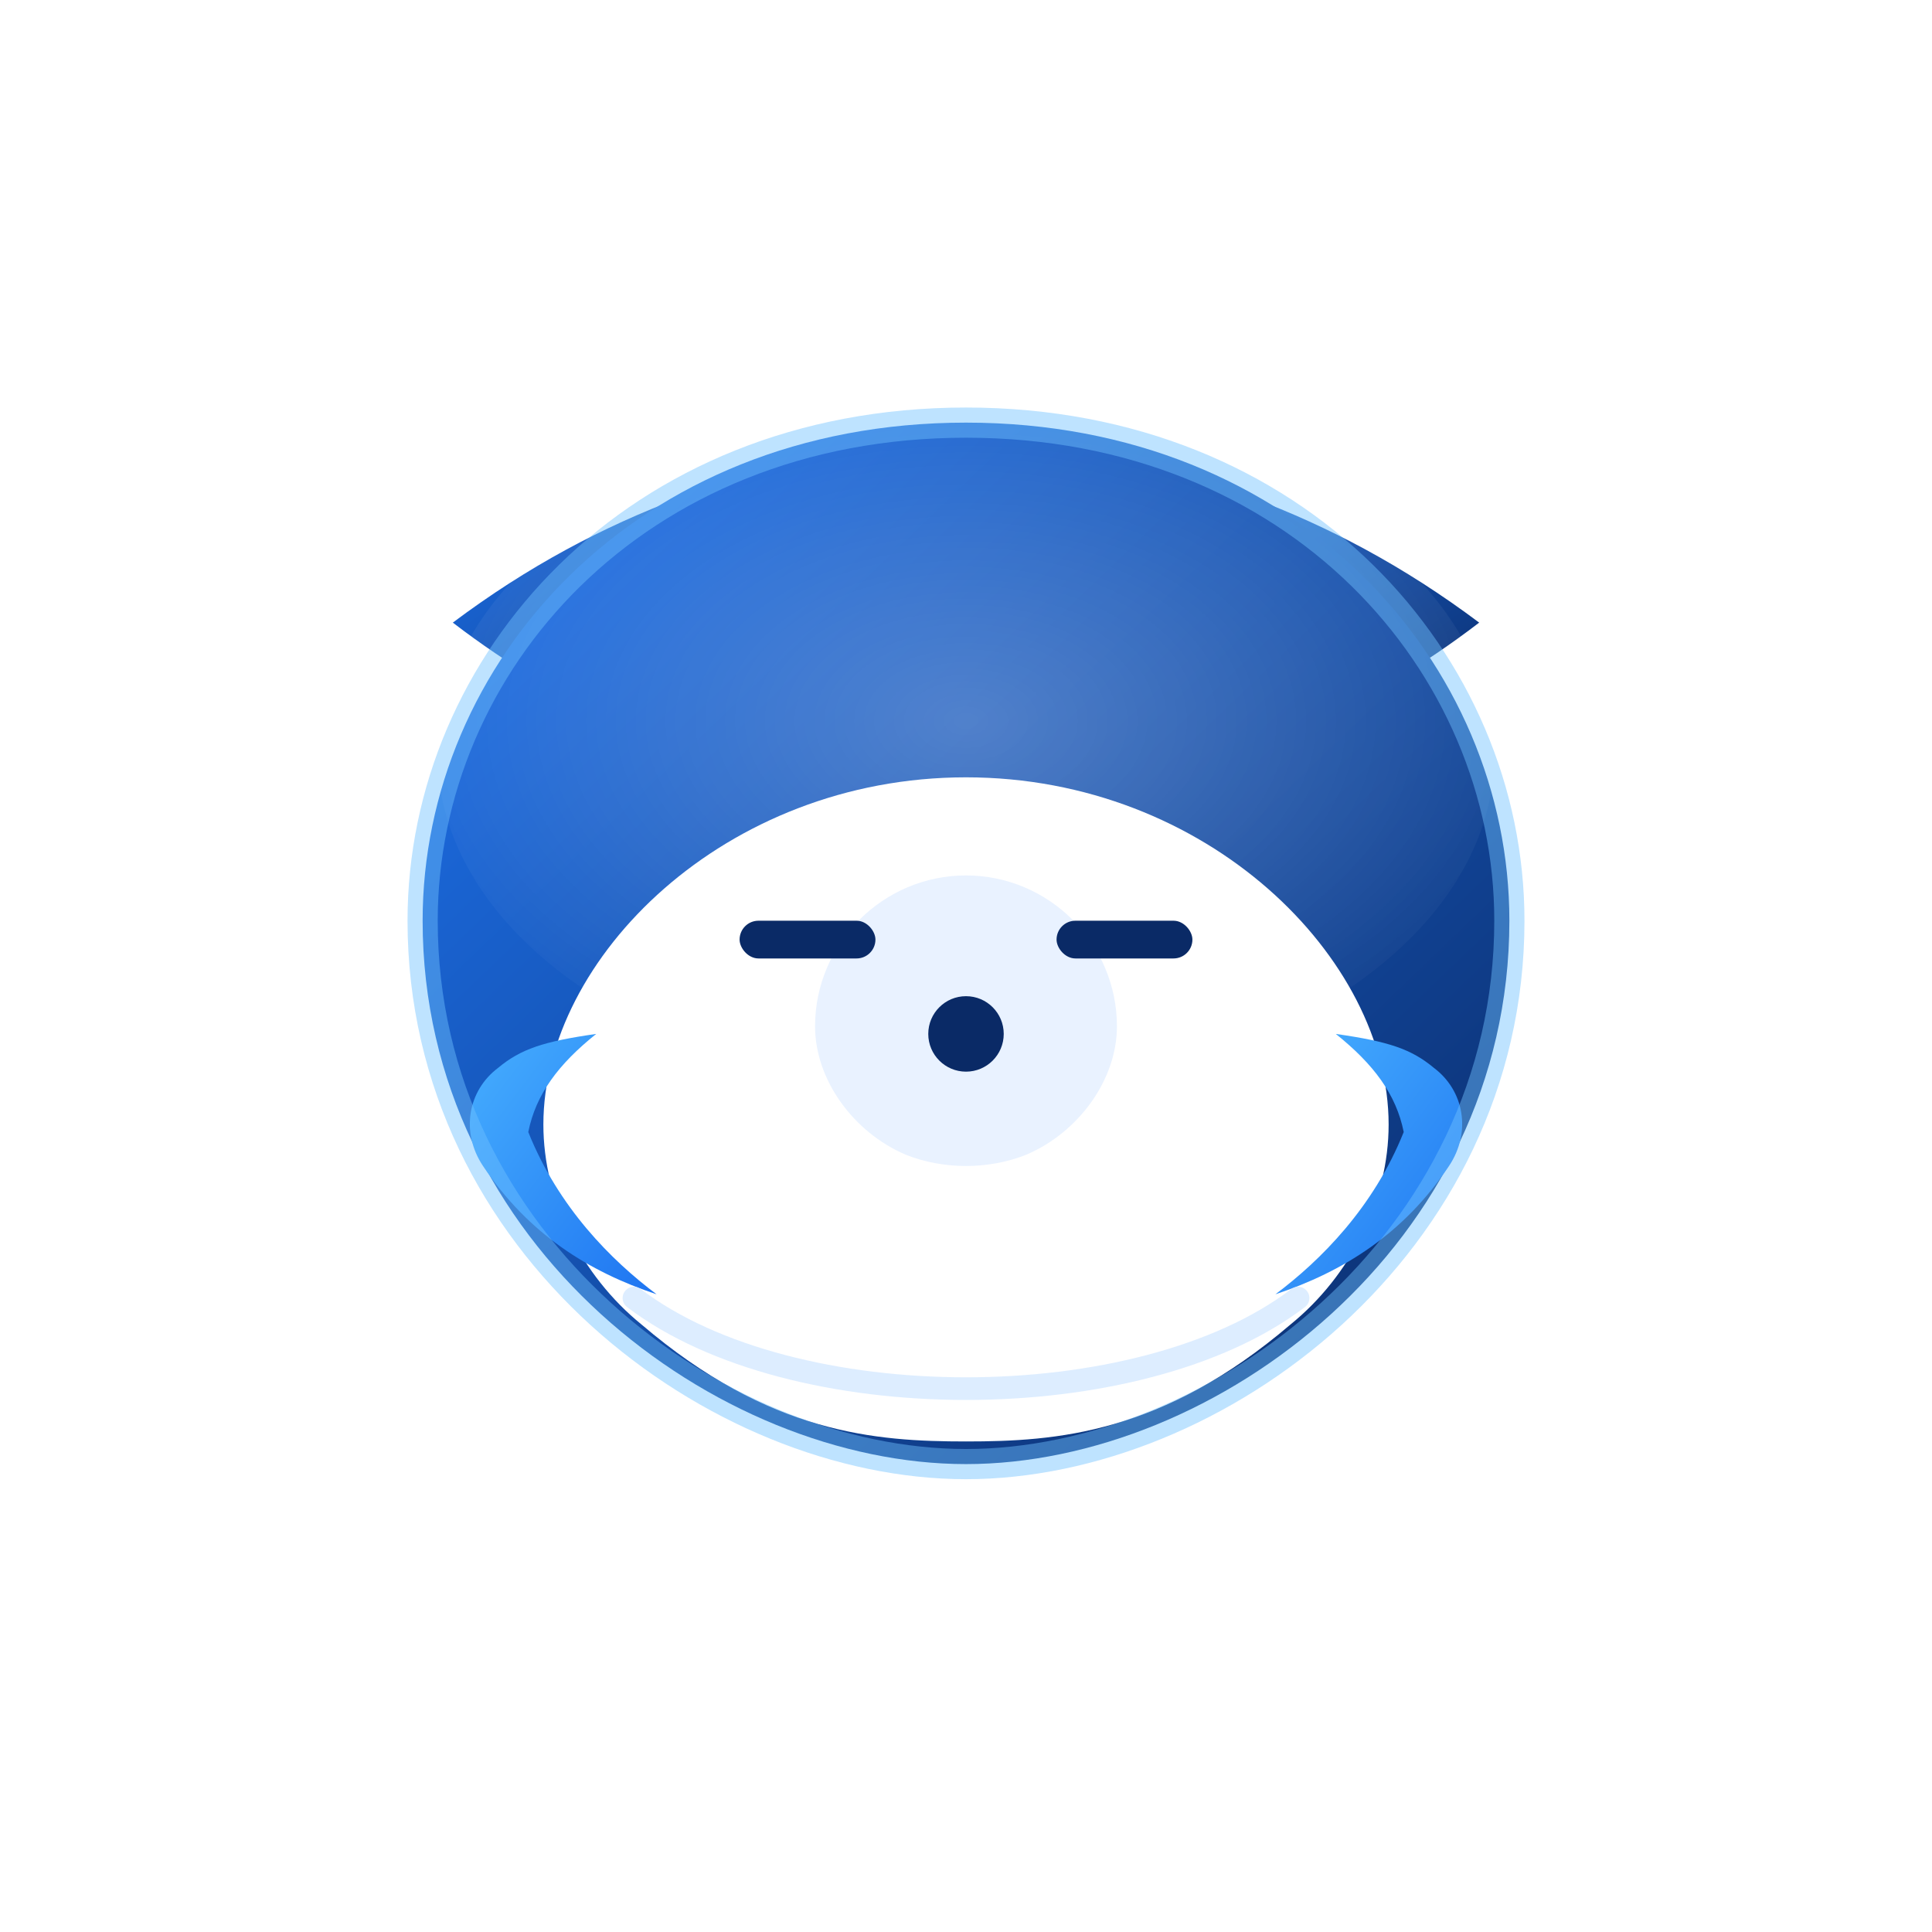 <!-- Whylee Fox Head — scalable, premium SVG (blue/cyan theme) -->  <svg xmlns="http://www.w3.org/2000/svg" viewBox="0 0 512 512" role="img" aria-labelledby="title desc">  
  <title id="title">Whylee Fox Head</title>  
  <desc id="desc">Stylized fox head logo with blue/cyan gradients and white facial mask.</desc>    <!-- ========== Palette (edit stops to re-theme) ========== -->    <defs>  
    <!-- Primary blue body -->  
    <linearGradient id="gBody" x1="0" y1="0" x2="1" y2="1">  
      <stop offset="0%" stop-color="#1e74f1"/>  
      <stop offset="100%" stop-color="#0a2a66"/>  
    </linearGradient>  <!-- Cyan edge highlight -->  
<linearGradient id="gEdge" x1="0" y1="0" x2="1" y2="1">  
  <stop offset="0%" stop-color="#47b0ff"/>  
  <stop offset="100%" stop-color="#1e74f1"/>  
</linearGradient>  

<!-- Inner glow (subtle) -->  
<radialGradient id="gGlow" cx="50%" cy="45%" r="60%">  
  <stop offset="0%" stop-color="rgba(255,255,255,0.25)"/>  
  <stop offset="100%" stop-color="rgba(255,255,255,0)"/>  
</radialGradient>  

<!-- Shadow for depth -->  
<filter id="softShadow" x="-20%" y="-20%" width="140%" height="140%">  
  <feDropShadow dx="0" dy="6" stdDeviation="8" flood-color="rgba(0,0,0,0.25)"/>  
</filter>

  </defs>    <!-- Optional backdrop circle (comment out if overlaying on posters) -->    <!-- <circle cx="256" cy="256" r="240" fill="#0f1a38"/> -->    <!-- ========== Fox Head Group ========== -->    <g filter="url(#softShadow)">  
    <!-- Ears (outer) -->  
    <path d="M120 165c40-30 80-42 120-48c-14 28-24 59-26 88c-34-5-64-17-94-40z"  
          fill="url(#gBody)"/>  
    <path d="M392 165c-40-30-80-42-120-48c14 28 24 59 26 88c34-5 64-17 94-40z"  
          fill="url(#gBody)"/>  <!-- Ear inner highlights -->  
<path d="M158 172c26-21 52-31 78-36c-8 16-14 35-16 54c-22-3-42-9-62-18z"  
      fill="url(#gEdge)" opacity=".85"/>  
<path d="M354 172c-26-21-52-31-78-36c8 16 14 35 16 54c22-3 42-9 62-18z"  
      fill="url(#gEdge)" opacity=".85"/>  

<!-- Crown / forehead -->  
<path d="M256 112c88 0 144 64 144 132c0 86-78 144-144 144s-144-58-144-144c0-68 56-132 144-132z"  
      fill="url(#gBody)"/>  

<!-- Inner glow (subtle sheen) -->  
<ellipse cx="256" cy="200" rx="140" ry="90" fill="url(#gGlow)"/>  

<!-- White face mask -->  
<path d="M256 206c-64 0-112 48-112 92c0 20 10 40 26 53c34 29 62 31 86 31s52-2 86-31c16-13 26-33 26-53c0-44-48-92-112-92z"  
      fill="#ffffff"/>  

<!-- Cheek cyan trims -->  
<path d="M140 300c8 20 22 34 34 43c-18-6-34-16-46-34c-6-9-4-20 4-26c6-5 12-7 26-9c-10 8-16 16-18 26z"  
      fill="url(#gEdge)"/>  
<path d="M372 300c-8 20-22 34-34 43c18-6 34-16 46-34c6-9 4-20-4-26c-6-5-12-7-26-9c10 8 16 16 18 26z"  
      fill="url(#gEdge)"/>  

<!-- Nose / snout -->  
<path d="M256 232c-22 0-40 18-40 40c0 14 10 28 24 34c10 4 22 4 32 0c14-6 24-20 24-34c0-22-18-40-40-40z"  
      fill="#e9f2ff"/>  
<circle cx="256" cy="274" r="10" fill="#0a2a66"/>  

<!-- Eyes (minimal/techy) -->  
<rect x="196" y="244" width="36" height="10" rx="5" fill="#0a2a66"/>  
<rect x="280" y="244" width="36" height="10" rx="5" fill="#0a2a66"/>  

<!-- Jaw/neck line (definition) -->  
<path d="M168 344c42 32 134 32 176 0" fill="none" stroke="#cfe6ff" stroke-width="6" stroke-linecap="round" opacity=".7"/>

  </g>    <!-- Outline stroke (subtle crispness) -->  <path d="M256 112c88 0 144 64 144 132c0 86-78 144-144 144s-144-58-144-144c0-68 56-132 144-132z"  
fill="none" stroke="#6fc2ff" stroke-opacity=".45" stroke-width="8"/>

</svg>
